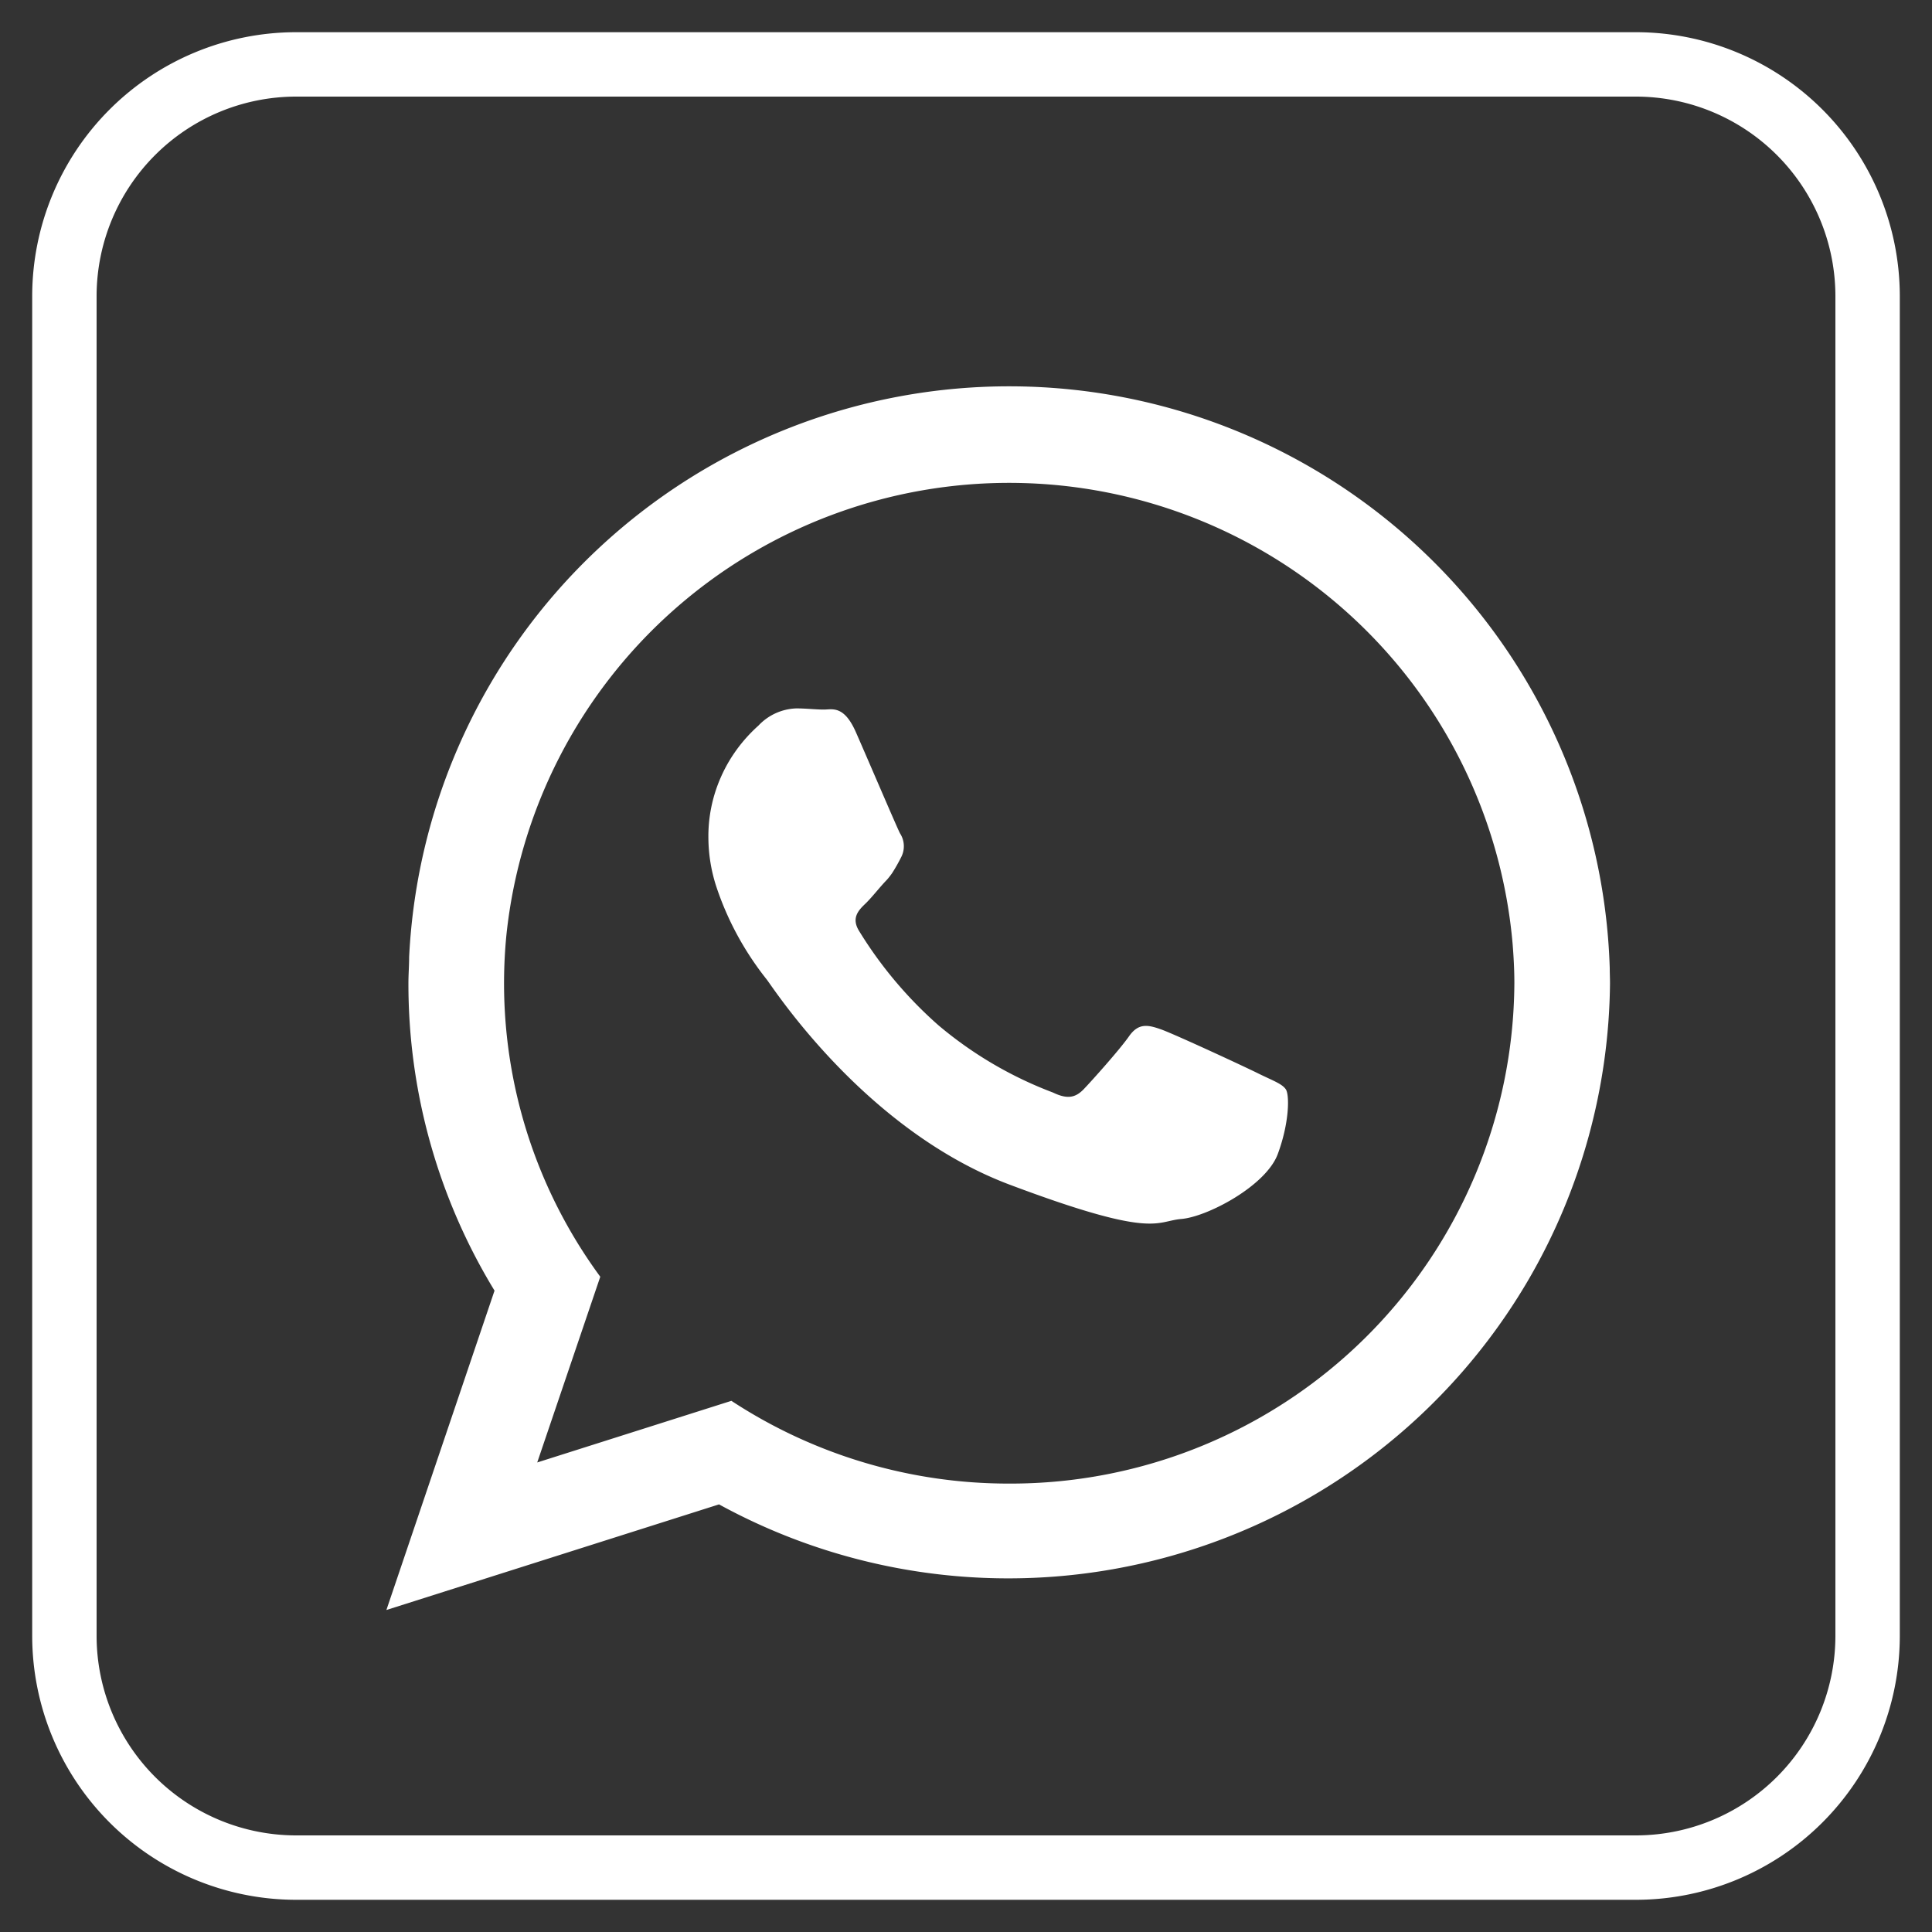 <svg width="30" height="30" fill="none" xmlns="http://www.w3.org/2000/svg"><rect width="100%" height="100%" fill="#333333" stroke="none"/><path clip-rule="evenodd" d="M4.588 1h20.824A3.601 3.601 0 0 1 29 4.588v20.824A3.601 3.601 0 0 1 25.412 29H4.588A3.601 3.601 0 0 1 1 25.412V4.588A3.601 3.601 0 0 1 4.588 1Z" stroke="#fff" stroke-miterlimit="10"/><path d="M24.996 15.033a9.31 9.31 0 0 0-2.799-6.374A9.336 9.336 0 0 0 9.268 8.54a9.31 9.31 0 0 0-2.915 6.321c0 .134-.011.27-.011.407a9.147 9.147 0 0 0 1.337 4.773L6 25l5.165-1.64a9.354 9.354 0 0 0 12.577-3.502A9.319 9.319 0 0 0 25 15.268c0-.079-.004-.156-.004-.235Zm-9.325 8.004a7.843 7.843 0 0 1-4.314-1.285l-3.015.957.979-2.884a7.693 7.693 0 0 1-1.457-5.311 7.834 7.834 0 0 1 2.582-5.028 7.855 7.855 0 0 1 10.555.099 7.833 7.833 0 0 1 2.487 5.074c.016.2.027.402.027.607a7.806 7.806 0 0 1-2.313 5.505 7.828 7.828 0 0 1-5.531 2.266Z" fill="#fff"/><path d="M19.545 16.672c-.214-.107-1.311-.615-1.514-.687-.203-.072-.352-.105-.5.107-.147.21-.572.684-.702.82-.13.135-.256.16-.478.053a6.085 6.085 0 0 1-1.776-1.042 6.41 6.41 0 0 1-1.232-1.462c-.13-.205-.013-.326.096-.43.108-.105.213-.246.333-.37.032-.036.057-.07.08-.102a2.71 2.71 0 0 0 .142-.25.368.368 0 0 0-.02-.371c-.053-.105-.497-1.144-.683-1.567-.185-.422-.367-.353-.497-.353S12.516 11 12.367 11a.845.845 0 0 0-.59.267c-.25.224-.45.497-.583.8-.134.303-.2.63-.194.959.003.244.042.486.116.72.172.528.44 1.024.79 1.464.106.135 1.528 2.344 3.779 3.188 2.25.845 2.254.564 2.66.53.406-.035 1.31-.513 1.495-1.005.183-.492.183-.917.128-1.005-.056-.088-.201-.137-.423-.246Z" fill="#fff"/></svg>